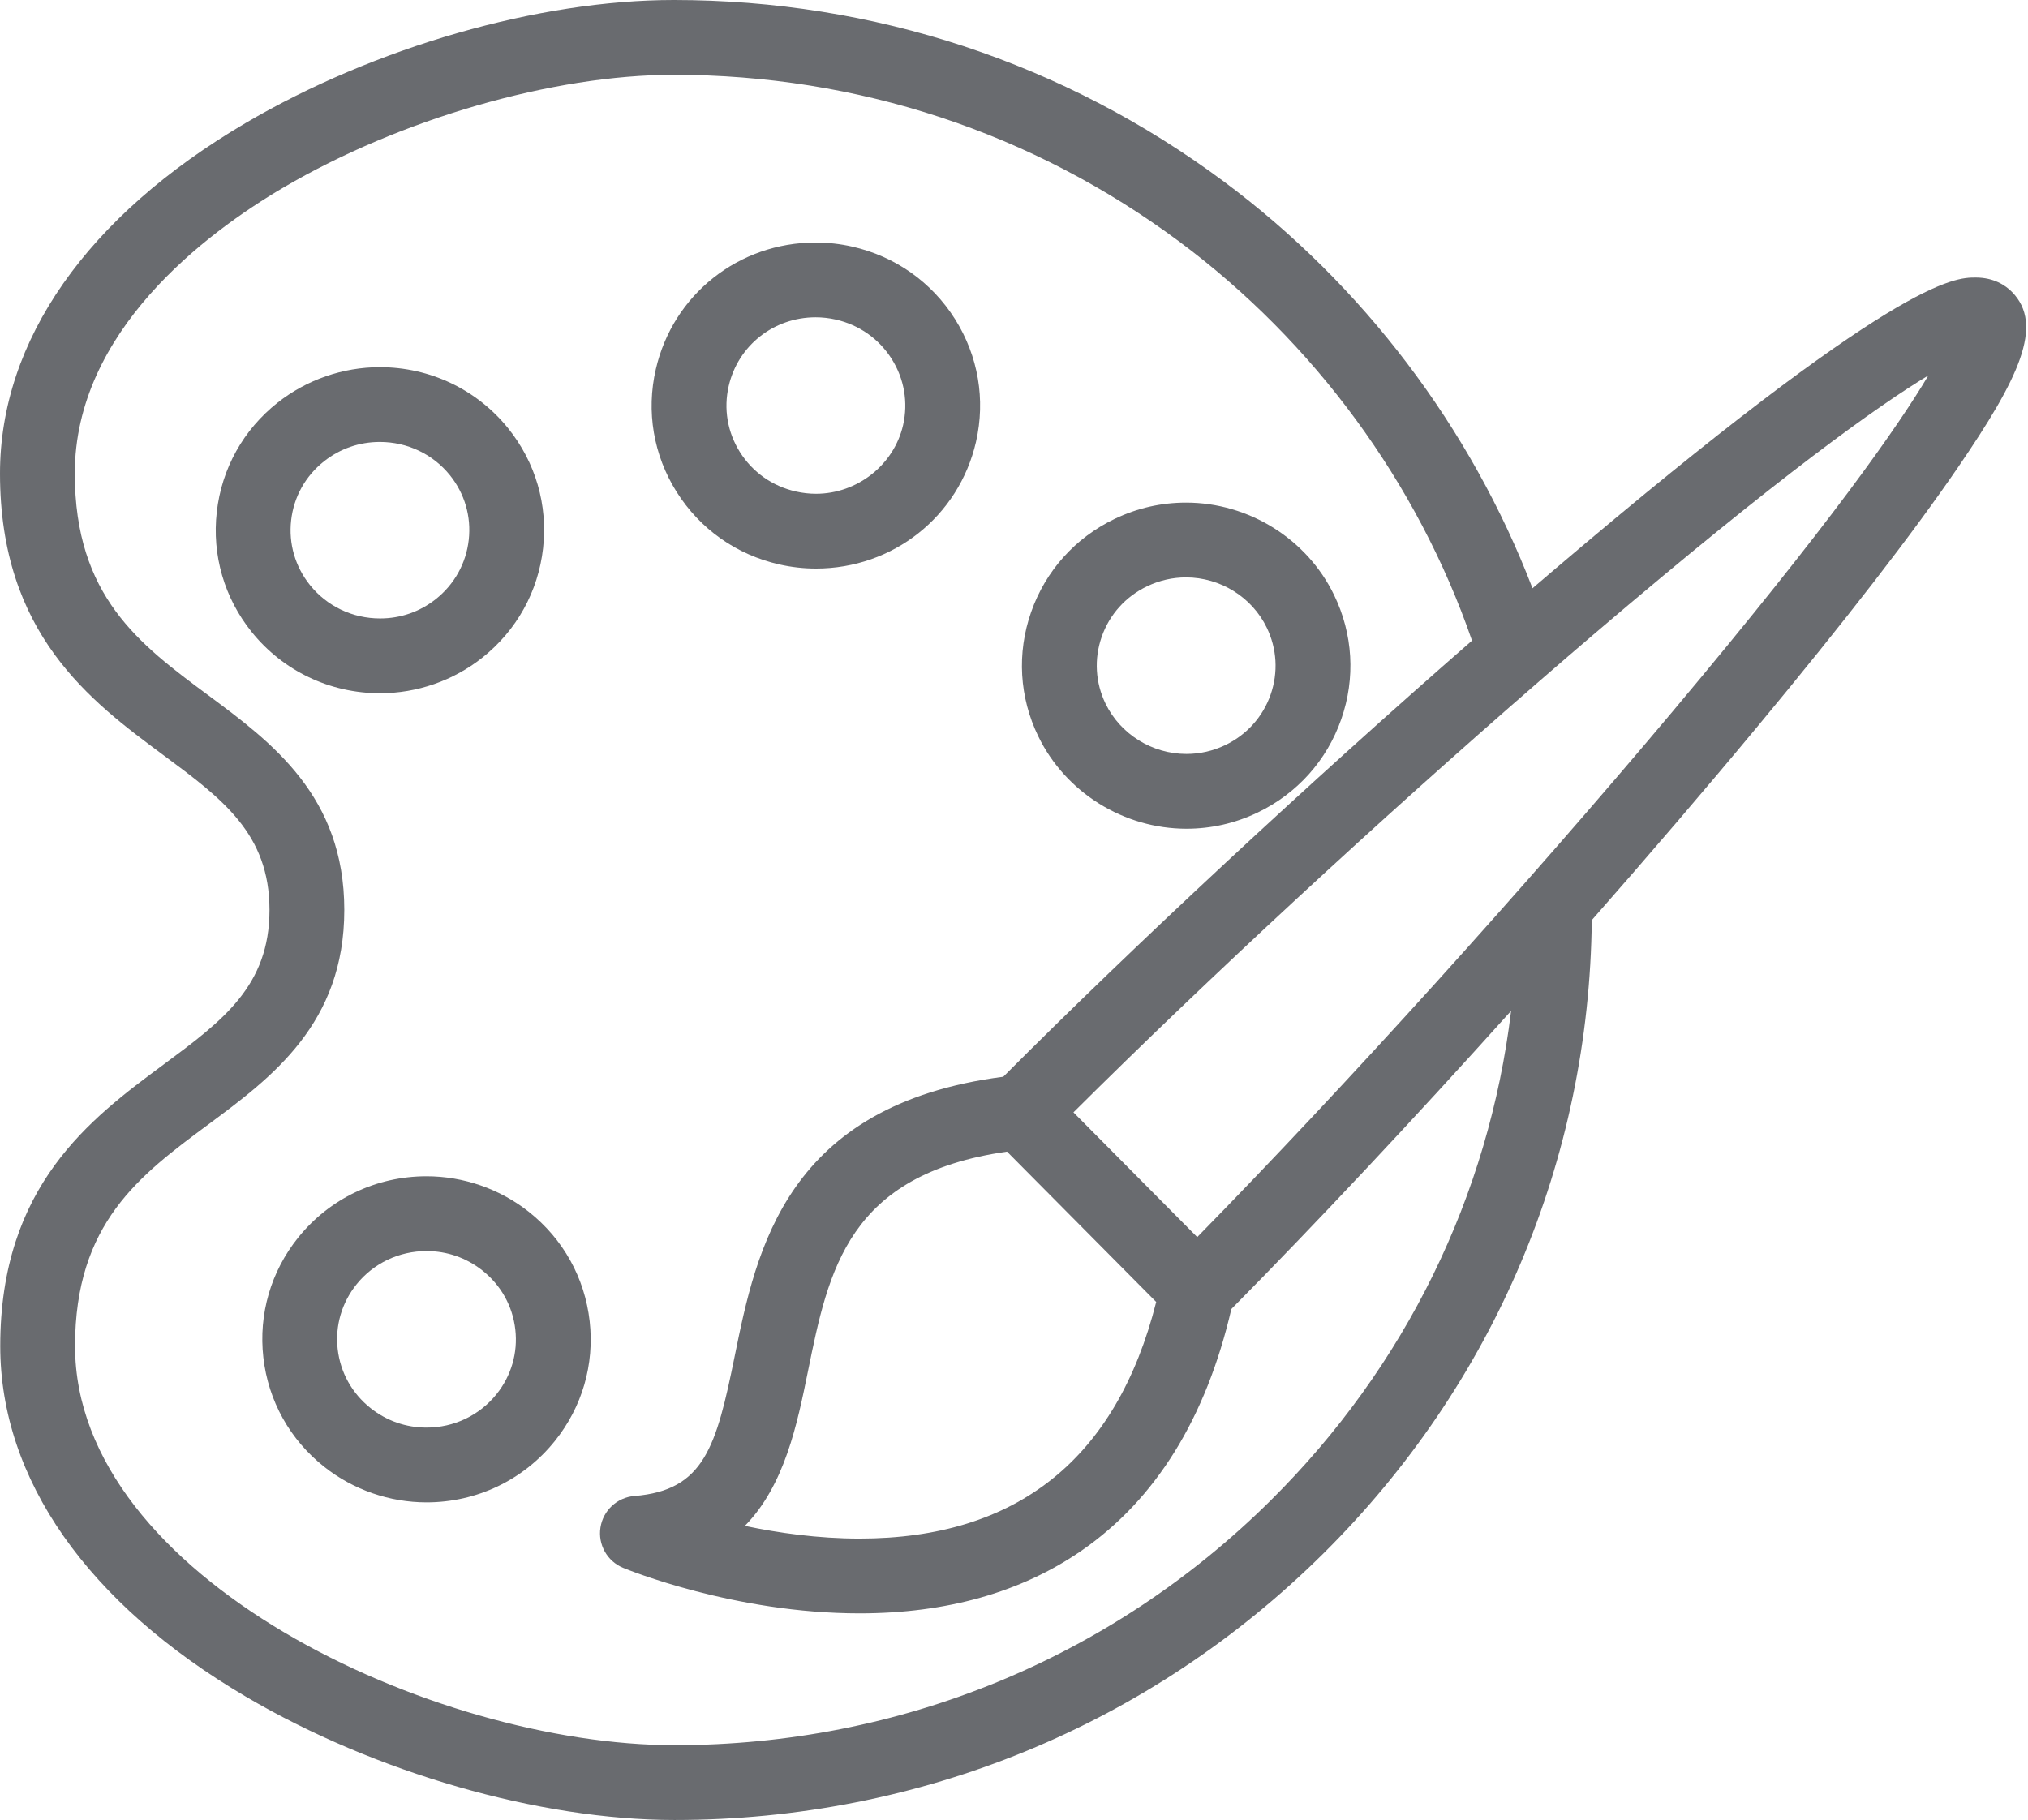 <svg width="166" height="149" viewBox="0 0 166 149" fill="none" xmlns="http://www.w3.org/2000/svg">
<path d="M43.279 99.205C40.909 97.332 37.938 96.3 34.913 96.3C30.803 96.3 26.976 98.126 24.413 101.311C22.171 104.099 21.156 107.587 21.556 111.132C21.957 114.684 23.729 117.866 26.546 120.092C28.916 121.966 31.886 122.997 34.91 122.997C39.023 122.997 42.851 121.168 45.412 117.98C47.652 115.196 48.666 111.712 48.267 108.169C47.868 104.617 46.096 101.433 43.279 99.205ZM40.64 114.143C39.246 115.879 37.157 116.875 34.91 116.875C33.235 116.875 31.655 116.326 30.343 115.289C28.817 114.083 27.857 112.363 27.64 110.445C27.425 108.535 27.973 106.654 29.183 105.149C30.577 103.417 32.666 102.423 34.913 102.423C36.59 102.423 38.17 102.971 39.482 104.008C41.008 105.214 41.967 106.935 42.182 108.854C42.397 110.762 41.85 112.64 40.64 114.143Z" fill="#696B6F"/>
<path d="M97.115 67.848C99.134 67.848 101.087 67.406 102.923 66.531C106.17 64.977 108.608 62.26 109.788 58.879C110.962 55.52 110.751 51.905 109.195 48.703C106.969 44.114 102.214 41.148 97.083 41.148C95.059 41.148 93.102 41.592 91.266 42.468C88.021 44.017 85.582 46.731 84.4 50.113C83.223 53.475 83.434 57.091 84.993 60.294C87.226 64.883 91.984 67.848 97.115 67.848ZM90.178 52.135C90.818 50.305 92.141 48.835 93.902 47.994C94.909 47.515 95.978 47.271 97.082 47.271C99.884 47.271 102.476 48.882 103.686 51.378C104.526 53.105 104.639 55.051 104.008 56.86C103.368 58.691 102.044 60.163 100.285 61.005C99.282 61.483 98.215 61.725 97.114 61.725C94.31 61.725 91.713 60.112 90.497 57.615C89.659 55.891 89.546 53.945 90.178 52.135Z" fill="#696B6F"/>
<path d="M63.798 46.212C64.783 46.435 65.791 46.547 66.793 46.547C73.096 46.547 78.481 42.285 79.889 36.176C80.68 32.712 80.072 29.146 78.177 26.133C76.266 23.097 73.279 20.987 69.77 20.192C68.781 19.967 67.769 19.853 66.762 19.853C60.464 19.853 55.084 24.12 53.681 30.228C52.883 33.69 53.487 37.256 55.383 40.271C57.295 43.311 60.285 45.421 63.798 46.212ZM59.648 31.602C60.409 28.29 63.335 25.977 66.762 25.977C67.312 25.977 67.868 26.039 68.415 26.163C70.329 26.597 71.955 27.744 72.994 29.395C74.018 31.021 74.346 32.944 73.921 34.806C73.17 38.062 70.172 40.425 66.793 40.425C66.244 40.425 65.69 40.362 65.145 40.239C63.23 39.808 61.604 38.662 60.566 37.011C59.544 35.386 59.218 33.466 59.648 31.602Z" fill="#696B6F"/>
<path d="M39.47 53.85C42.284 51.621 44.053 48.437 44.453 44.884C44.851 41.342 43.84 37.858 41.599 35.069C39.032 31.886 35.201 30.06 31.091 30.06C28.07 30.06 25.102 31.089 22.731 32.959C19.917 35.181 18.147 38.361 17.745 41.911C17.344 45.458 18.358 48.948 20.603 51.741C23.169 54.928 27 56.756 31.114 56.756C34.138 56.755 37.106 55.724 39.47 53.85ZM25.375 47.902C24.163 46.394 23.614 44.51 23.83 42.598C24.047 40.683 25.005 38.965 26.526 37.764C27.837 36.729 29.416 36.182 31.092 36.182C33.341 36.182 35.434 37.177 36.83 38.907C38.037 40.41 38.584 42.29 38.369 44.198C38.153 46.119 37.194 47.843 35.669 49.051C34.363 50.085 32.788 50.632 31.115 50.632C28.863 50.633 26.771 49.637 25.375 47.902Z" fill="#696B6F"/>
<path d="M164.679 23.892C164.15 23.358 163.206 22.722 161.716 22.722C159.97 22.722 155.33 22.722 127.152 46.699C126.586 47.181 126.015 47.669 125.441 48.161C120.406 35.028 111.561 23.319 100.162 14.85C87.093 5.14 71.531 0.004 55.159 0C55.154 0 55.15 0 55.146 0C44.097 0 30.667 3.861 20.094 10.077C7.134 17.696 -0.003 27.885 6.8381e-07 38.767C0.004 51.905 7.414 57.4 13.368 61.816C18.223 65.416 22.057 68.26 22.059 74.492C22.061 80.724 18.229 83.565 13.376 87.162C7.424 91.575 0.016 97.067 0.02 110.206C0.023 121.087 7.164 131.279 20.127 138.904C30.707 145.128 44.145 148.997 55.196 149C55.203 149 55.21 149 55.217 149C75.272 149 94.125 141.259 108.305 127.202C122.304 113.325 130.09 94.931 130.294 75.33C135.048 69.921 139.653 64.545 143.857 59.479C151.049 50.812 156.58 43.66 160.295 38.223C165.217 31.022 167.372 26.606 164.679 23.892ZM103.995 122.854C90.969 135.767 73.648 142.877 55.218 142.877C55.212 142.877 55.204 142.877 55.198 142.877C35.448 142.871 6.148 129.15 6.143 110.204C6.14 100.149 11.426 96.23 17.023 92.08C22.254 88.201 28.184 83.805 28.182 74.49C28.179 65.177 22.248 60.778 17.015 56.897C11.415 52.745 6.126 48.822 6.123 38.766C6.12 27.132 16.819 19.105 23.197 15.355C32.738 9.746 45.277 6.122 55.146 6.122C55.15 6.122 55.154 6.122 55.157 6.122C70.204 6.127 84.505 10.844 96.511 19.764C107.585 27.992 116.037 39.542 120.49 52.445C107.21 64.04 92.831 77.408 82.122 88.152C64.335 90.454 61.912 102.308 60.141 111.016C58.632 118.431 57.653 122.016 51.93 122.475C50.519 122.589 49.371 123.653 49.151 125.051C48.93 126.448 49.696 127.814 51.004 128.356C51.371 128.508 60.125 132.084 70.353 132.085C70.354 132.085 70.355 132.085 70.356 132.085C77.483 132.085 83.597 130.357 88.527 126.95C94.602 122.752 98.721 116.096 100.791 107.17C107.788 100.091 115.783 91.554 123.689 82.761C121.869 97.9 115.038 111.907 103.995 122.854ZM94.64 106.59C91.396 119.446 83.233 125.963 70.356 125.962C70.356 125.962 70.353 125.962 70.353 125.962C66.957 125.962 63.705 125.499 60.971 124.922C64.237 121.591 65.257 116.58 66.14 112.238C67.822 103.968 69.413 96.141 82.428 94.282L94.64 106.59ZM136.917 58.239C124.781 72.698 110.091 88.935 97.998 101.28L96.126 99.394L87.866 91.068C98.83 80.154 112.895 67.14 126.018 55.751C127.548 54.423 129.068 53.112 130.566 51.835C145.795 38.846 153.776 33.194 157.848 30.734C155.416 34.83 149.816 42.872 136.917 58.239Z" fill="#696B6F"/>
</svg>
